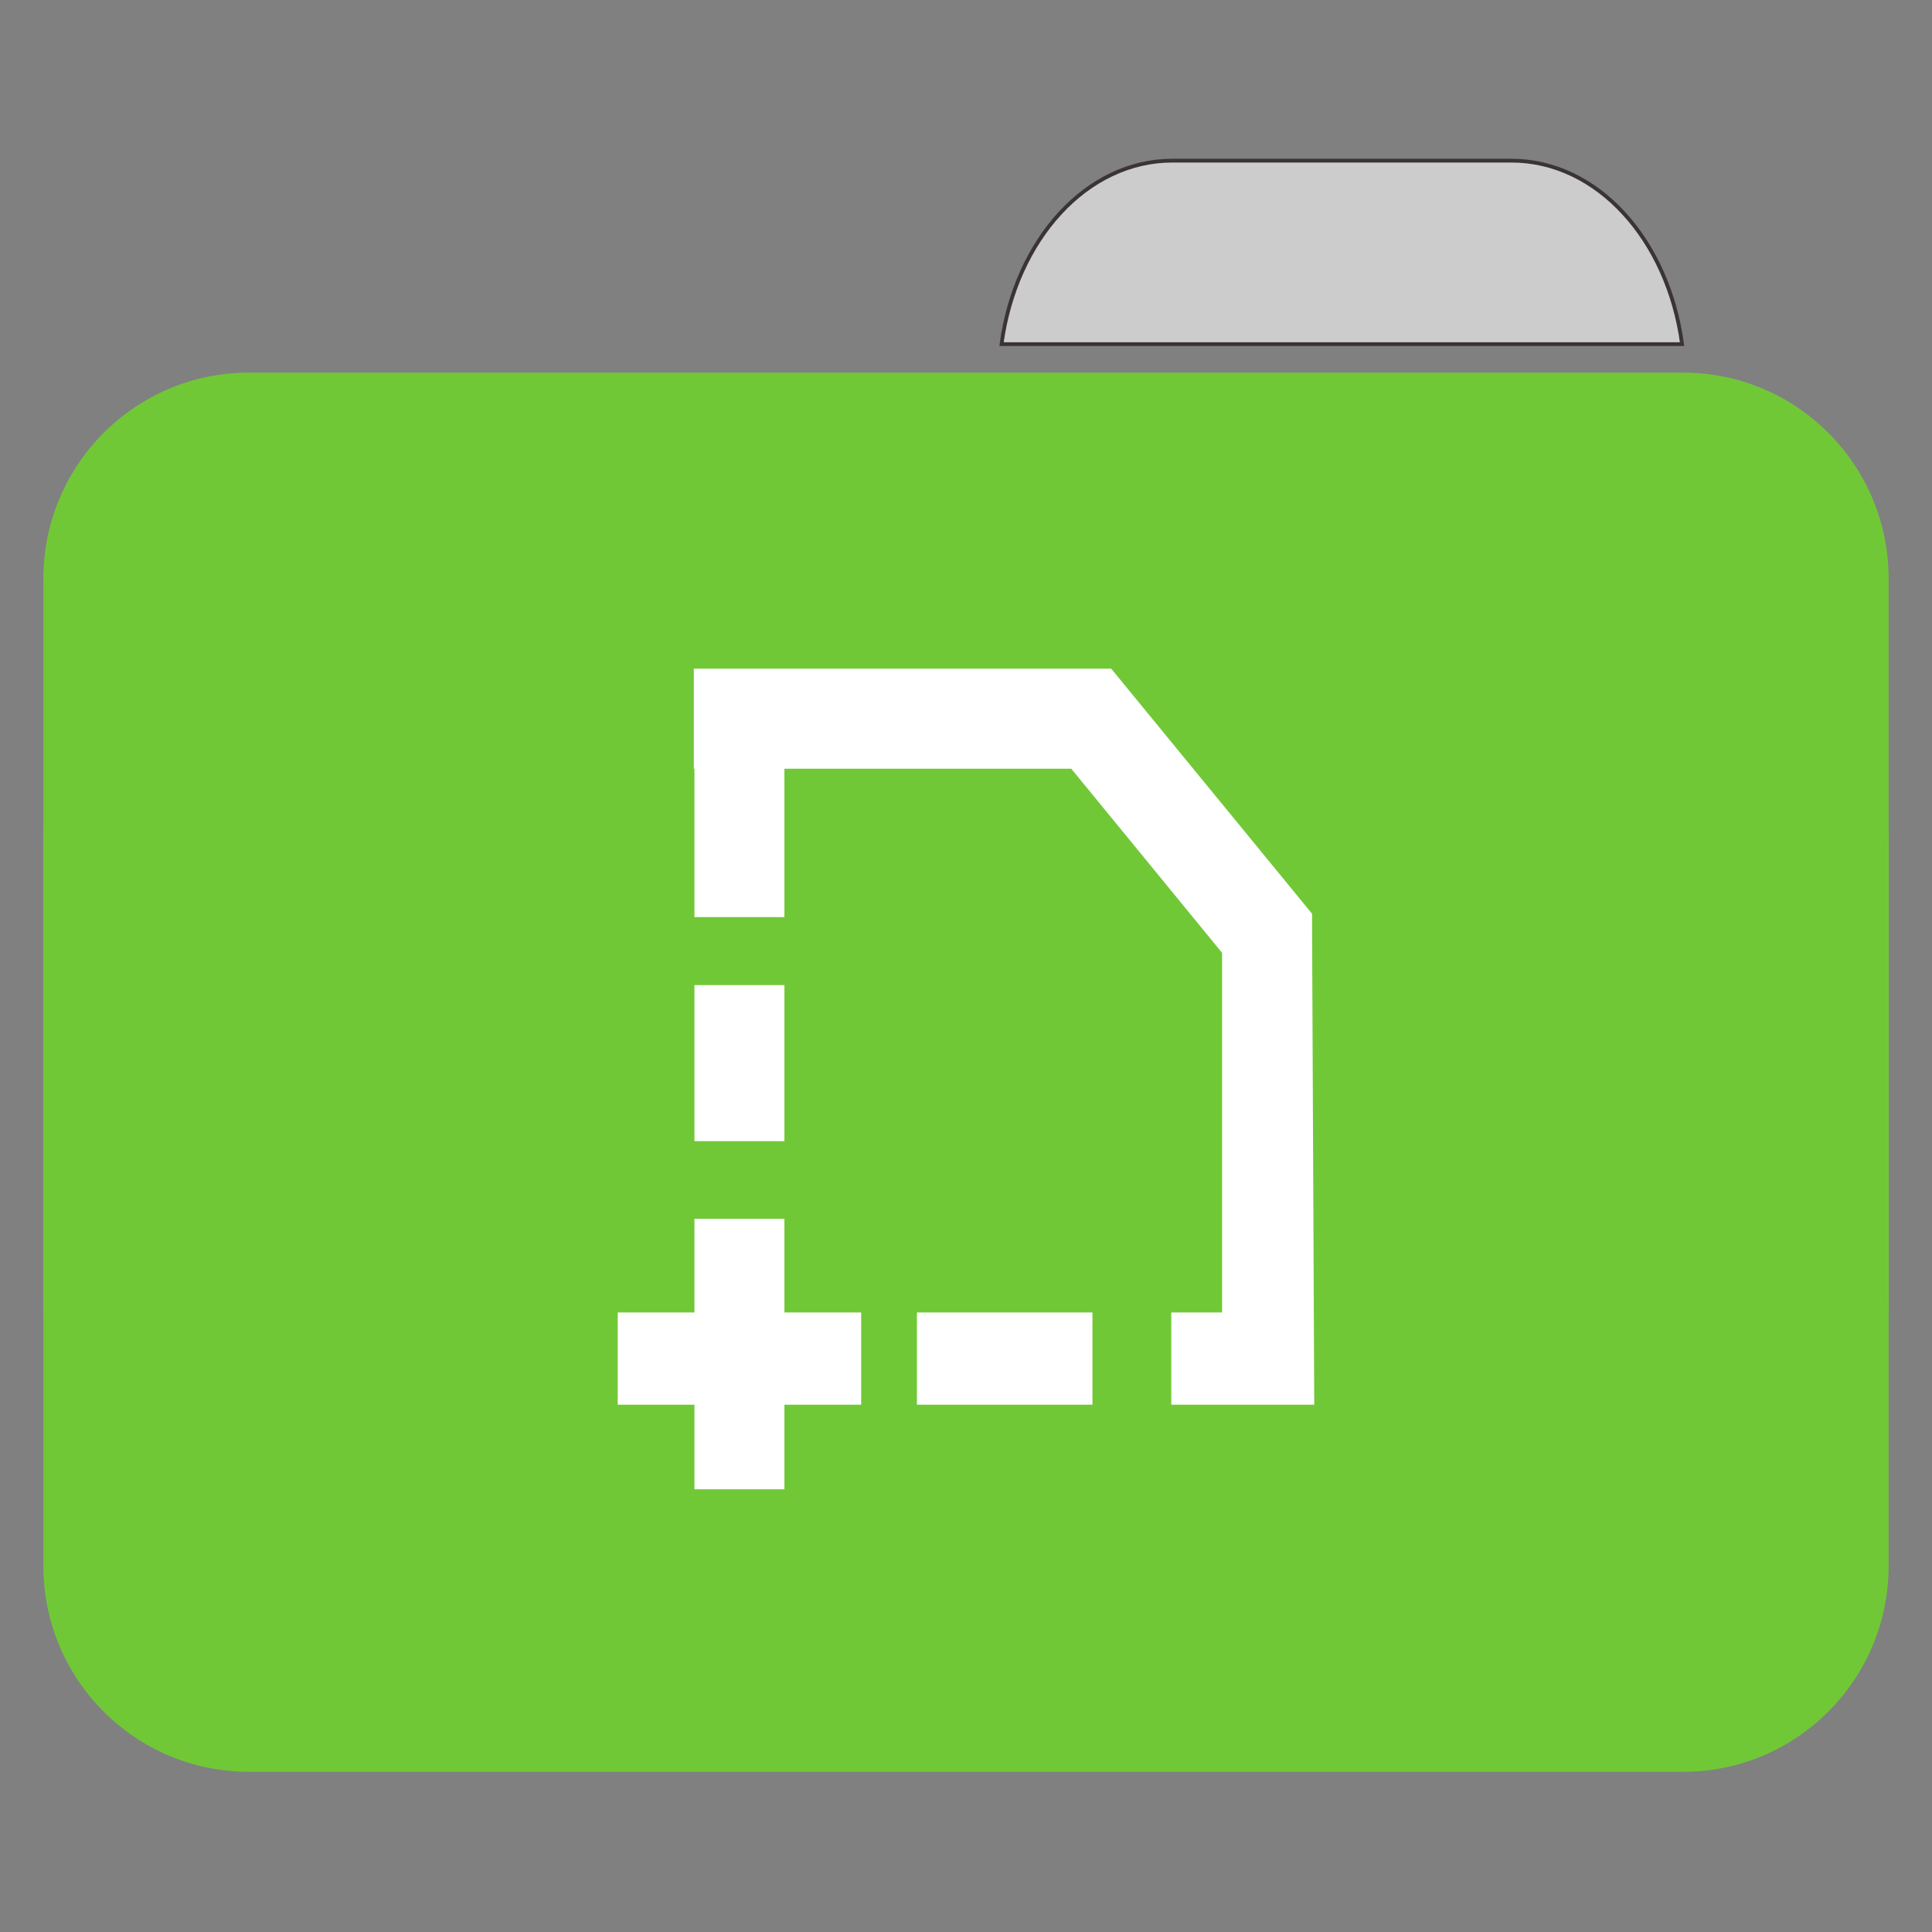 
<svg xmlns="http://www.w3.org/2000/svg" xmlns:xlink="http://www.w3.org/1999/xlink" width="48px" height="48px" viewBox="0 0 48 48" version="1.1">
<rect x="0" y="0" width="48" height="48" fill="#808080" stroke="none"/>
<g id="surface1">
<path style="fill-rule:nonzero;fill:rgb(80%,80%,80%);fill-opacity:1;stroke-width:1;stroke-linecap:butt;stroke-linejoin:miter;stroke:rgb(23.137%,20.392%,20.392%);stroke-opacity:1;stroke-miterlimit:4;" d="M 309.875 42.458 C 287.167 42.458 268.458 63.333 264.708 90.958 L 444.583 90.958 C 440.875 63.333 422.167 42.458 399.458 42.458 Z M 309.875 42.458 " transform="matrix(0.094,0,0,0.094,0,0)"/>
<path style=" stroke:none;fill-rule:nonzero;fill:#71C837;fill-opacity:1;" d="M 6.184 9.258 L 41.816 9.258 C 44.637 9.258 46.922 11.551 46.922 14.375 L 46.922 32.328 C 46.922 35.152 44.637 37.445 41.816 37.445 L 6.184 37.445 C 3.363 37.445 1.078 35.152 1.078 32.328 L 1.078 14.375 C 1.078 11.551 3.363 9.258 6.184 9.258 Z M 6.184 9.258 "/>
<path style=" stroke:none;fill-rule:nonzero;fill:#71C837;fill-opacity:1;" d="M 6.184 15.836 L 41.816 15.836 C 44.637 15.836 46.922 18.125 46.922 20.953 L 46.922 38.906 C 46.922 41.73 44.637 44.02 41.816 44.02 L 6.184 44.02 C 3.363 44.02 1.078 41.73 1.078 38.906 L 1.078 20.953 C 1.078 18.125 3.363 15.836 6.184 15.836 Z M 6.184 15.836 "/>
<path style="fill-rule:nonzero;fill:rgb(100%,100%,100%);fill-opacity:1;stroke-width:1.095;stroke-linecap:butt;stroke-linejoin:miter;stroke:rgb(100%,100%,100%);stroke-opacity:1;stroke-miterlimit:4;" d="M 17.785 17.16 L 17.785 18.551 L 26.875 18.551 L 30.91 23.477 L 30.91 33.156 L 29.648 33.156 L 29.648 34.352 L 32.102 34.352 L 32.051 23.187 L 32.051 22.898 L 27.348 17.16 Z M 17.801 19.457 L 17.801 22.238 L 18.941 22.238 L 18.941 19.457 Z M 17.801 25.023 L 17.801 27.805 L 18.941 27.805 L 18.941 25.023 Z M 17.801 30.828 L 17.801 33.156 L 15.895 33.156 L 15.895 34.352 L 17.801 34.352 L 17.801 36.453 L 18.941 36.453 L 18.941 34.352 L 20.848 34.352 L 20.848 33.156 L 18.941 33.156 L 18.941 30.828 Z M 23.328 33.156 L 23.328 34.352 L 26.594 34.352 L 26.594 33.156 Z M 23.328 33.156 " transform="matrix(1,0,0,1,0,0)"/>
</g>
</svg>
